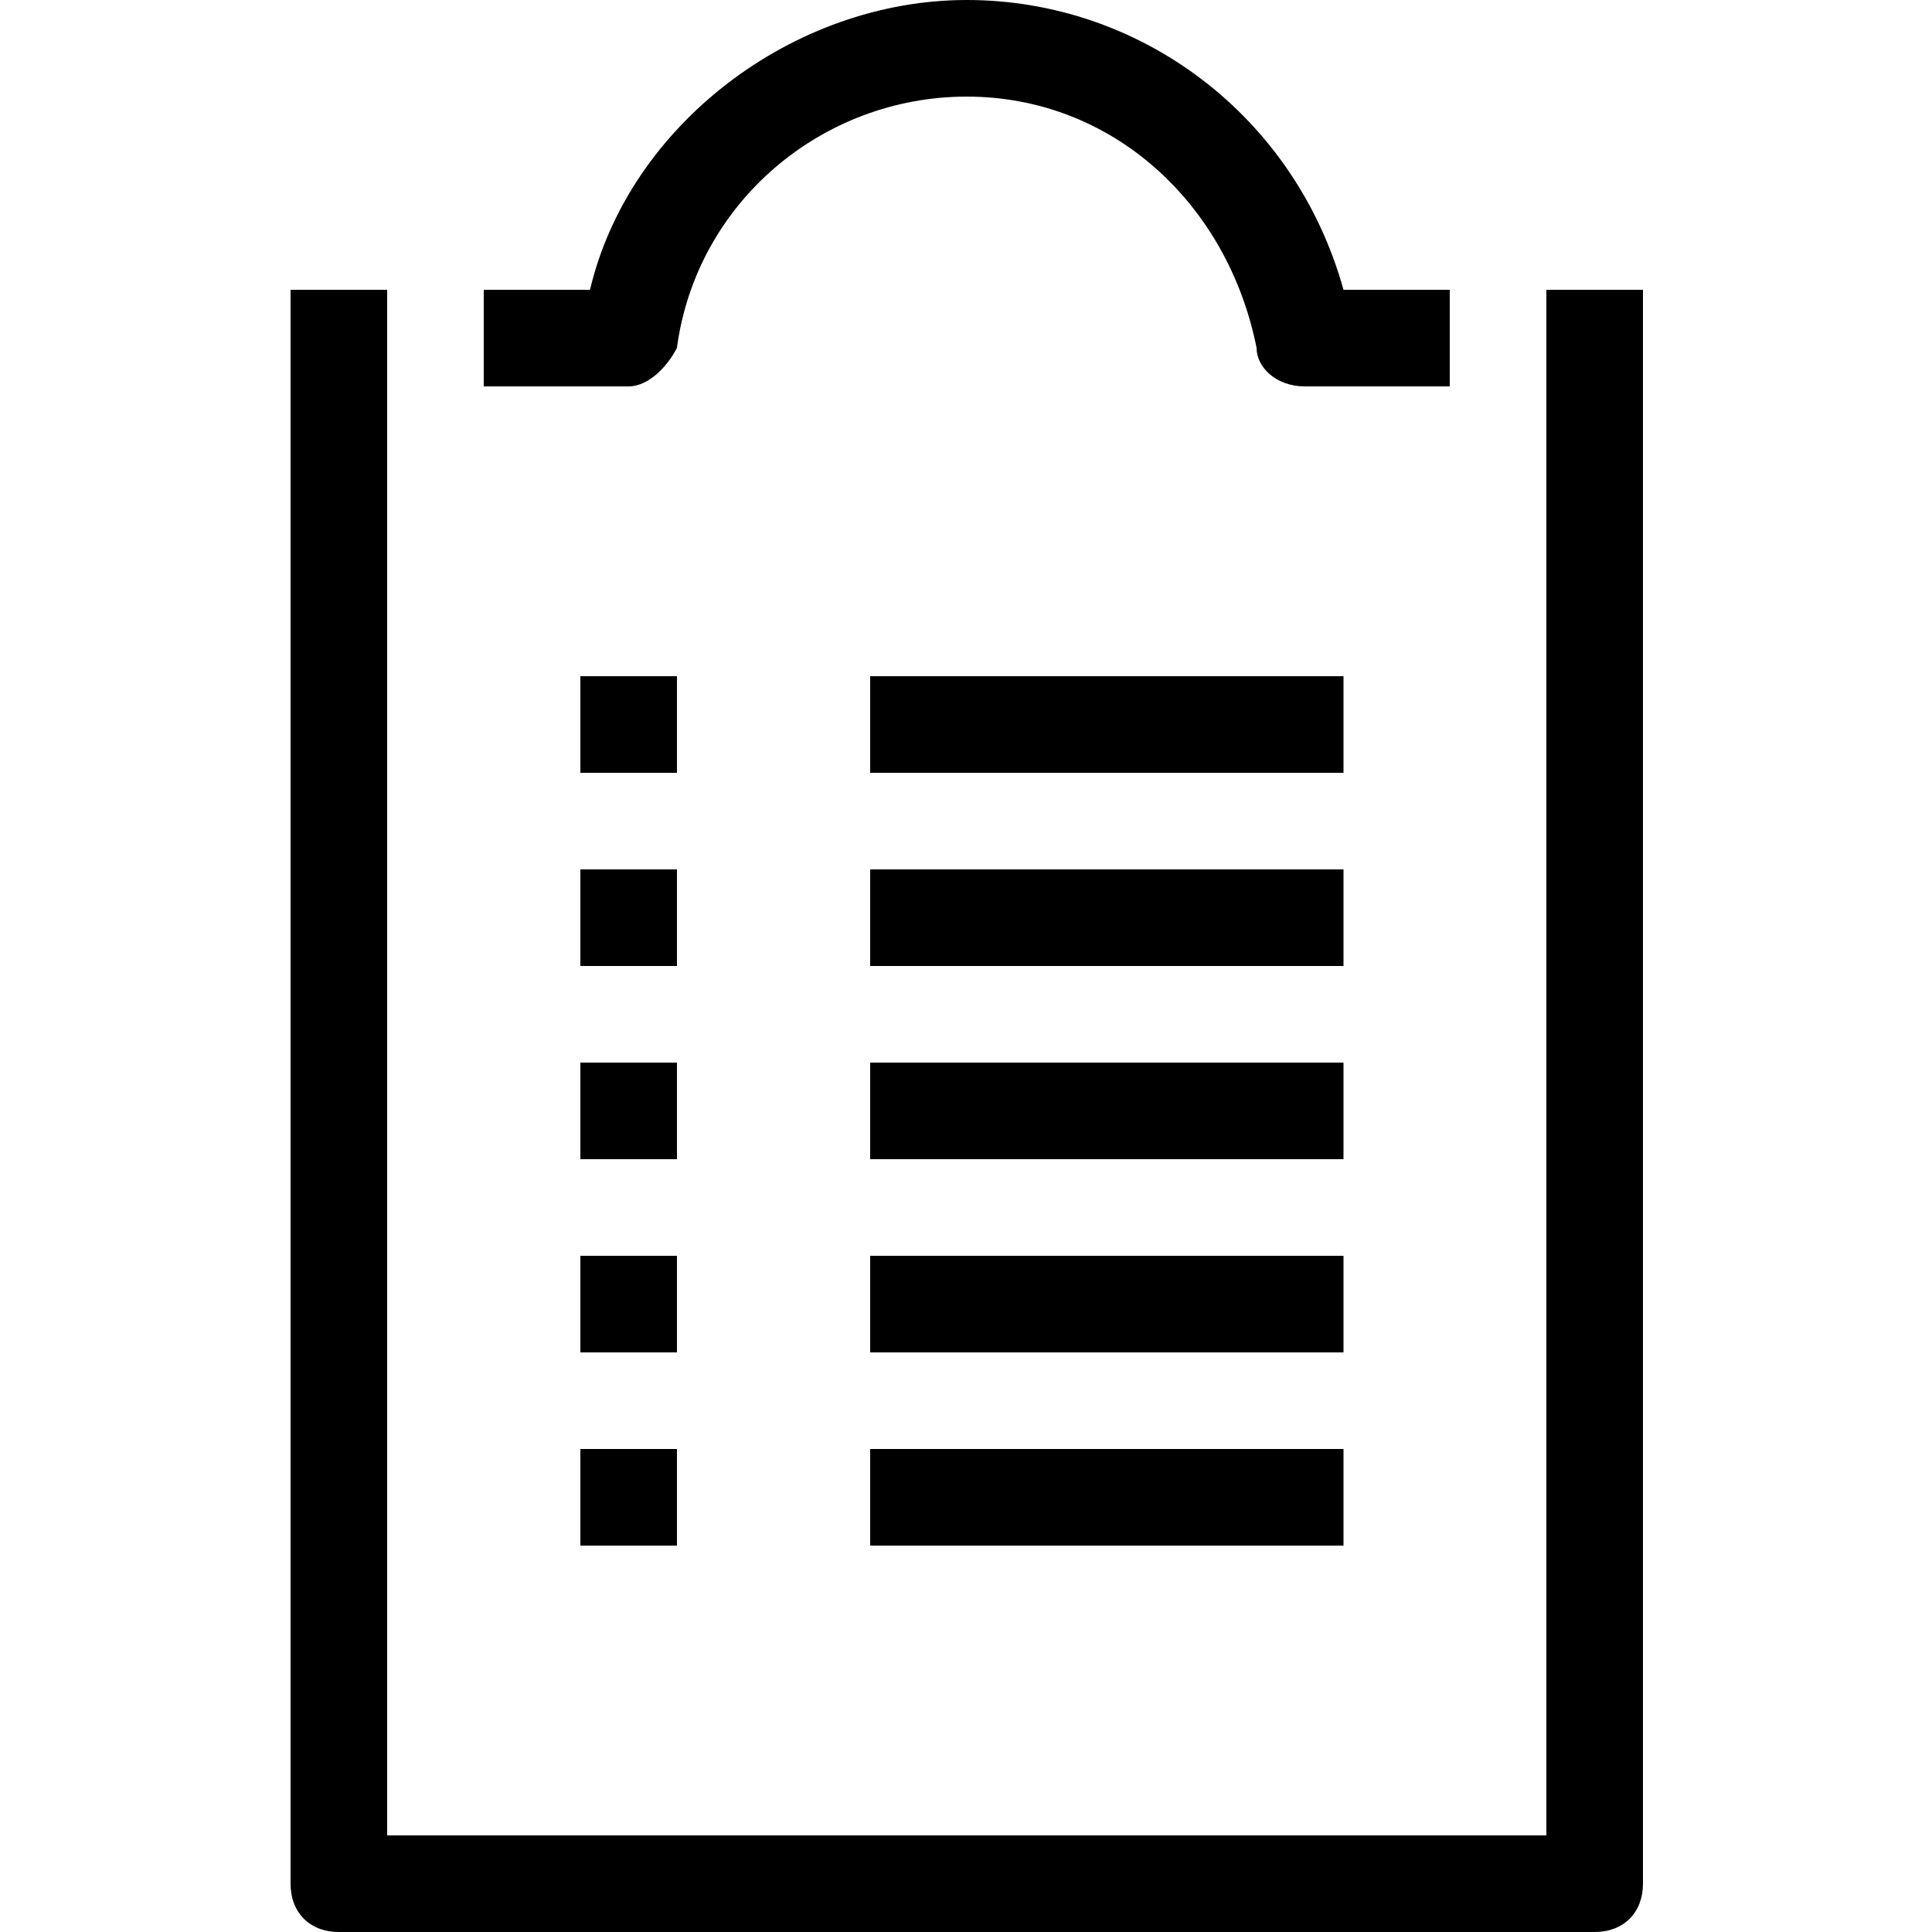 <?xml version="1.0" encoding="utf-8"?>
<svg version="1.1" xmlns="http://www.w3.org/2000/svg" xmlns:xlink="http://www.w3.org/1999/xlink" x="0px" y="0px" viewBox="0 0 1024 1024" xml:space="preserve">
 <path d="M845.2,1024C845.2,1024,179.6,1024,179.6,1024C164.24,1024,154,1013.76,154,998.4C154,998.4,154,153.6,154,153.6C154,153.6,205.2,153.6,205.2,153.6C205.2,153.6,205.2,972.8,205.2,972.8C205.2,972.8,819.6,972.8,819.6,972.8C819.6,972.8,819.6,153.6,819.6,153.6C819.6,153.6,870.8,153.6,870.8,153.6C870.8,153.6,870.8,998.4,870.8,998.4C870.8,1013.76,860.56,1024,845.2,1024C845.2,1024,845.2,1024,845.2,1024M461.2,358.4C461.2,358.4,461.2,409.6,461.2,409.6C461.2,409.6,712.08,409.6,712.08,409.6C712.08,409.6,712.08,358.4,712.08,358.4C712.08,358.4,461.2,358.4,461.2,358.4M307.6,358.4C307.6,358.4,307.6,409.6,307.6,409.6C307.6,409.6,358.8,409.6,358.8,409.6C358.8,409.6,358.8,358.4,358.8,358.4C358.8,358.4,307.6,358.4,307.6,358.4M461.2,460.8C461.2,460.8,461.2,512,461.2,512C461.2,512,712.08,512,712.08,512C712.08,512,712.08,460.8,712.08,460.8C712.08,460.8,461.2,460.8,461.2,460.8M307.6,460.8C307.6,460.8,307.6,512,307.6,512C307.6,512,358.8,512,358.8,512C358.8,512,358.8,460.8,358.8,460.8C358.8,460.8,307.6,460.8,307.6,460.8M461.2,563.2C461.2,563.2,461.2,614.4,461.2,614.4C461.2,614.4,712.08,614.4,712.08,614.4C712.08,614.4,712.08,563.2,712.08,563.2C712.08,563.2,461.2,563.2,461.2,563.2M307.6,563.2C307.6,563.2,307.6,614.4,307.6,614.4C307.6,614.4,358.8,614.4,358.8,614.4C358.8,614.4,358.8,563.2,358.8,563.2C358.8,563.2,307.6,563.2,307.6,563.2M461.2,665.6C461.2,665.6,461.2,716.8,461.2,716.8C461.2,716.8,712.08,716.8,712.08,716.8C712.08,716.8,712.08,665.6,712.08,665.6C712.08,665.6,461.2,665.6,461.2,665.6M307.6,665.6C307.6,665.6,307.6,716.8,307.6,716.8C307.6,716.8,358.8,716.8,358.8,716.8C358.8,716.8,358.8,665.6,358.8,665.6C358.8,665.6,307.6,665.6,307.6,665.6M461.2,768C461.2,768,461.2,819.2,461.2,819.2C461.2,819.2,712.08,819.2,712.08,819.2C712.08,819.2,712.08,768,712.08,768C712.08,768,461.2,768,461.2,768M307.6,768C307.6,768,307.6,819.2,307.6,819.2C307.6,819.2,358.8,819.2,358.8,819.2C358.8,819.2,358.8,768,358.8,768C358.8,768,307.6,768,307.6,768M768.4,204.8C768.4,204.8,691.6,204.8,691.6,204.8C676.24,204.8,666,194.56,666,184.32C650.64,107.52,589.2,51.2,512.4,51.2C435.6,51.2,369.04,107.52,358.8,184.32C353.68,194.56,343.44,204.8,333.2,204.8C333.2,204.8,256.4,204.8,256.4,204.8C256.4,204.8,256.4,153.6,256.4,153.6C256.4,153.6,312.72,153.6,312.72,153.6C333.2,66.56,420.24,0,512.4,0C604.56,0,686.48,61.44,712.08,153.6C712.08,153.6,768.4,153.6,768.4,153.6C768.4,153.6,768.4,204.8,768.4,204.8C768.4,204.8,768.4,204.8,768.4,204.8" />
</svg>